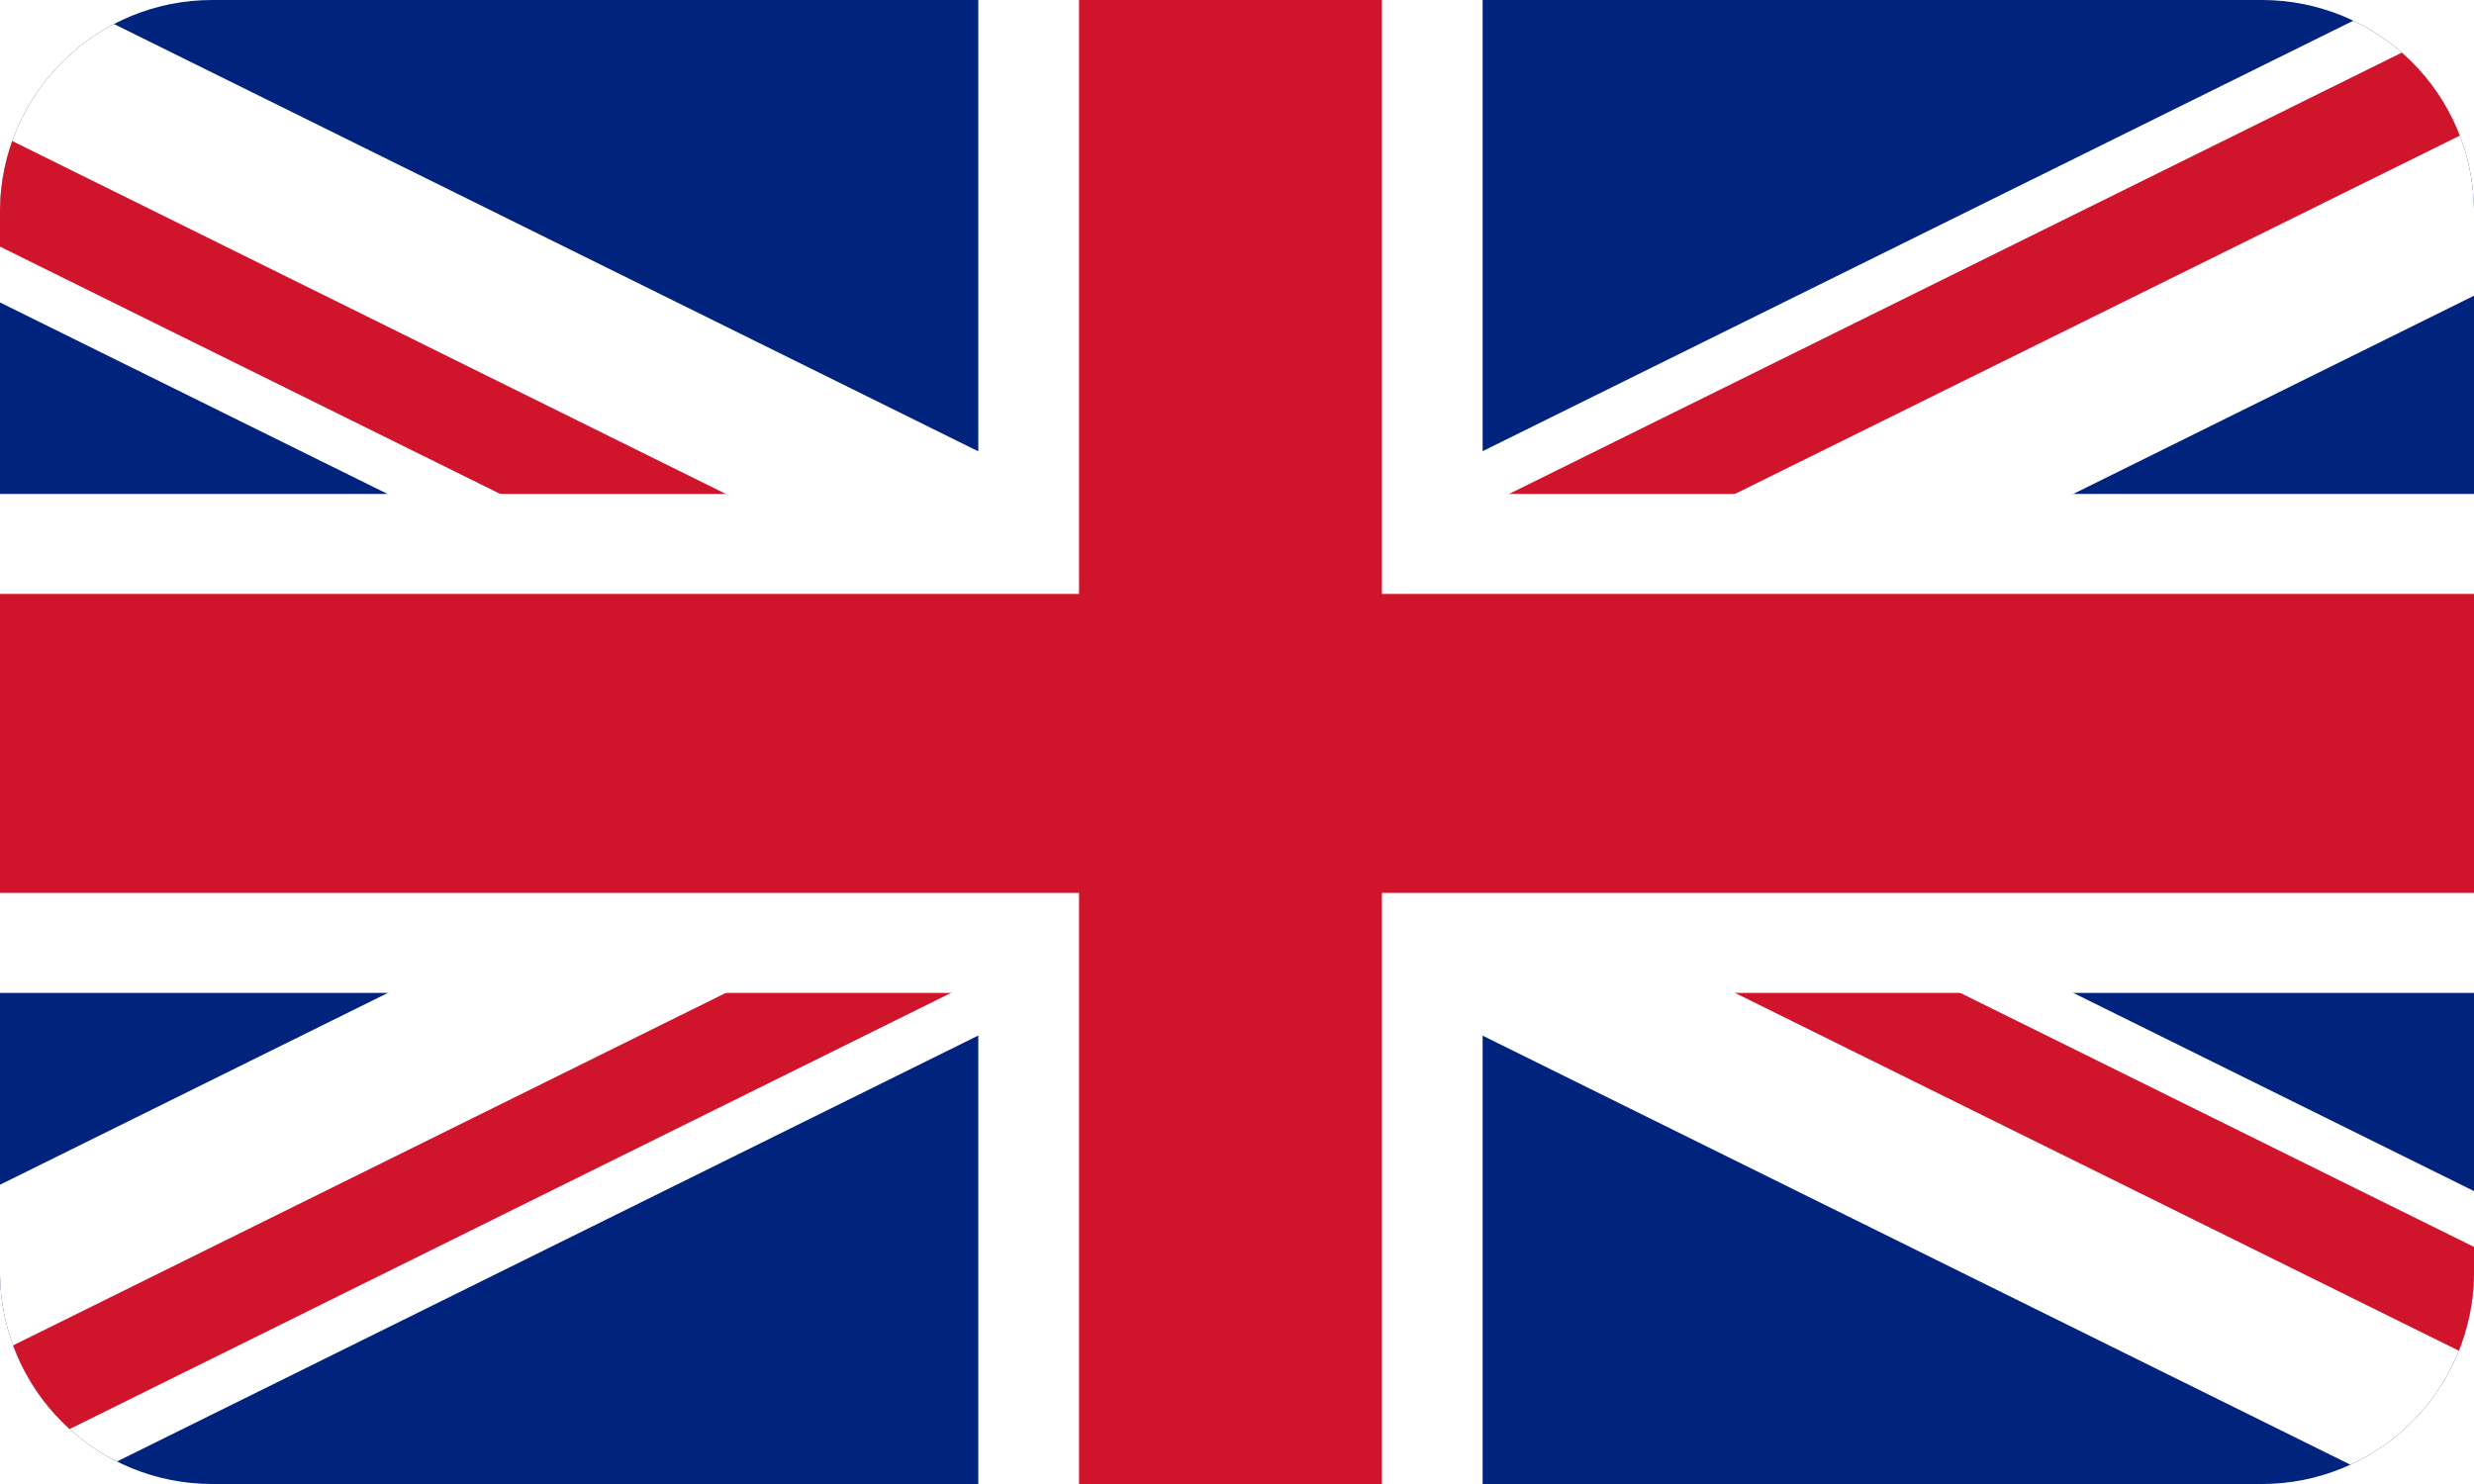 <svg id="Layer_1" data-name="Layer 1" xmlns="http://www.w3.org/2000/svg" xmlns:xlink="http://www.w3.org/1999/xlink" viewBox="0 0 70 42"><defs><style>.cls-1{fill:none;}.cls-2{clip-path:url(#clip-path);}.cls-3{fill:#00247d;}.cls-4{fill:#fff;}.cls-5{fill:#cf142b;}</style><clipPath id="clip-path"><path class="cls-1" d="M70,36.08A6,6,0,0,1,64,42H6a6,6,0,0,1-6-5.92V5.92A6,6,0,0,1,6,0H64a6,6,0,0,1,6,5.92Z"/></clipPath></defs><title>enphase-region-flag-1</title><g class="cls-2"><rect class="cls-3" x="-0.06" width="70.12" height="42.07"/><polygon class="cls-4" points="34.81 25.78 67.77 42.08 70.06 42.08 70.06 33.74 44.39 21.04 70.06 8.34 70.06 0 67.77 0 34.81 16.3 1.85 0 -0.06 0 -0.06 8.53 25.25 21.04 -0.06 33.56 -0.06 42.08 1.86 42.08 34.81 25.78"/><polygon class="cls-5" points="34.81 21.04 -0.06 38.29 -0.06 41.45 34.81 24.19 34.81 21.04"/><polygon class="cls-5" points="34.81 21.04 -0.06 3.79 -0.06 6.95 28.43 21.04 34.81 21.04"/><polygon class="cls-5" points="34.81 21.04 70.06 38.47 70.06 35.32 41.19 21.04 34.81 21.04"/><polygon class="cls-5" points="34.81 21.04 70.06 3.61 70.06 0.45 34.81 17.88 34.81 21.04"/><polygon class="cls-4" points="70.06 28.1 70.06 13.98 41.95 13.98 41.95 0 27.68 0 27.68 13.98 -0.06 13.98 -0.06 28.1 27.68 28.1 27.68 42.08 41.95 42.08 41.95 28.1 70.06 28.1"/><polygon class="cls-5" points="70.06 25.27 70.06 16.81 39.1 16.81 39.1 0 30.53 0 30.53 16.81 -0.06 16.81 -0.06 25.27 30.53 25.27 30.53 42.08 39.1 42.08 39.1 25.27 70.06 25.27"/></g></svg>